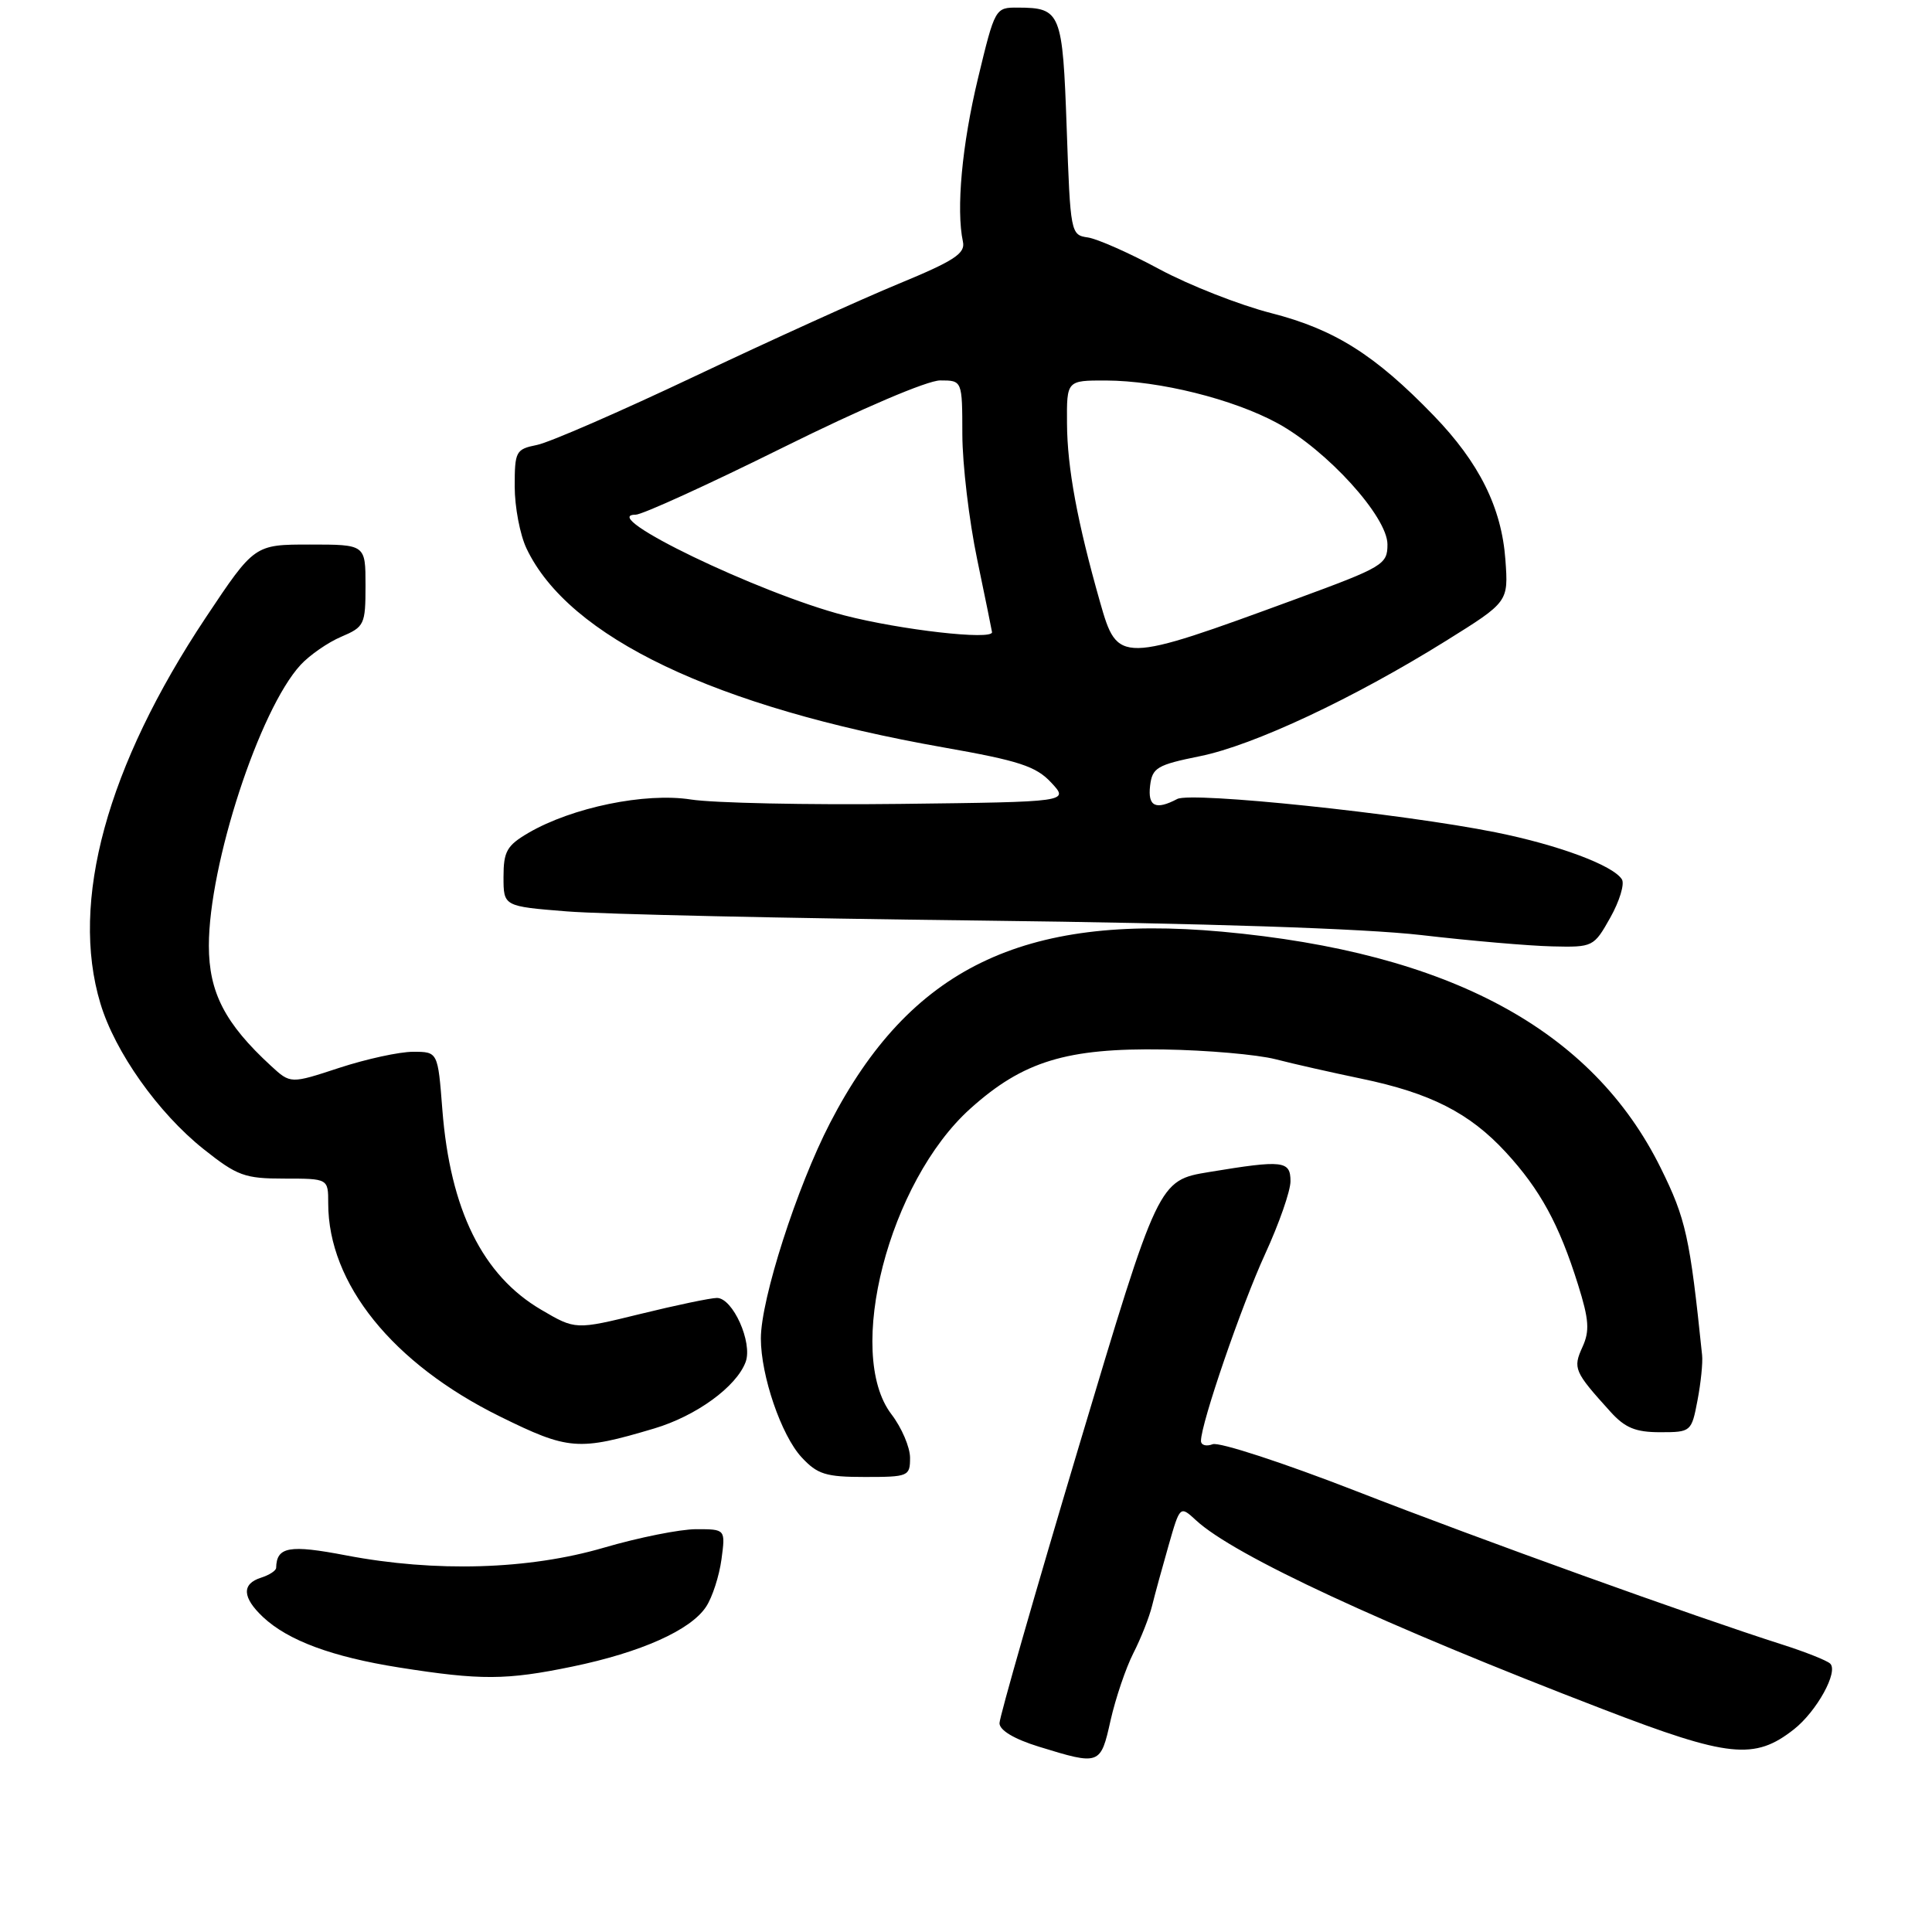 <?xml version="1.0" encoding="UTF-8" standalone="no"?>
<!DOCTYPE svg PUBLIC "-//W3C//DTD SVG 1.1//EN" "http://www.w3.org/Graphics/SVG/1.1/DTD/svg11.dtd" >
<svg xmlns="http://www.w3.org/2000/svg" xmlns:xlink="http://www.w3.org/1999/xlink" version="1.1" viewBox="0 0 259 259">
 <g >
 <path fill="currentColor"
d=" M 148.88 230.63 C 149.55 227.67 150.92 223.62 151.93 221.63 C 152.95 219.64 154.08 216.77 154.45 215.25 C 154.82 213.74 155.82 210.10 156.66 207.17 C 158.19 201.83 158.19 201.83 160.35 203.82 C 165.46 208.54 185.48 217.83 214.96 229.16 C 231.75 235.62 235.22 235.98 240.49 231.83 C 243.56 229.41 246.50 224.07 245.34 223.01 C 244.88 222.59 242.03 221.46 239.00 220.49 C 226.96 216.65 198.56 206.42 181.82 199.90 C 172.09 196.11 163.43 193.28 162.57 193.61 C 161.71 193.94 161.00 193.74 161.00 193.16 C 161.00 190.82 166.42 175.04 169.60 168.11 C 171.47 164.04 173.00 159.66 173.00 158.36 C 173.00 155.59 172.02 155.48 162.09 157.12 C 155.30 158.24 155.30 158.24 144.64 193.87 C 138.78 213.47 133.99 230.18 133.99 231.01 C 134.00 231.96 135.95 233.13 139.25 234.15 C 147.45 236.68 147.54 236.64 148.88 230.63 Z  M 76.72 223.42 C 85.92 221.52 92.61 218.53 94.66 215.39 C 95.50 214.12 96.42 211.26 96.72 209.04 C 97.26 205.00 97.26 205.00 93.33 205.00 C 91.17 205.00 85.60 206.12 80.95 207.48 C 70.89 210.43 58.37 210.80 46.39 208.51 C 38.77 207.05 37.08 207.35 37.02 210.18 C 37.01 210.56 36.10 211.15 35.00 211.50 C 32.38 212.33 32.47 214.15 35.26 216.78 C 38.62 219.93 44.53 222.12 53.50 223.54 C 64.45 225.27 67.87 225.25 76.72 223.42 Z  M 122.00 195.43 C 122.00 194.02 120.88 191.39 119.50 189.59 C 113.24 181.39 119.17 158.42 130.08 148.62 C 137.14 142.27 143.00 140.48 156.00 140.69 C 161.78 140.78 168.53 141.37 171.00 142.00 C 173.47 142.64 178.64 143.80 182.48 144.60 C 191.74 146.52 197.00 149.19 201.85 154.45 C 206.47 159.46 209.02 164.14 211.55 172.22 C 213.02 176.91 213.13 178.42 212.14 180.58 C 210.84 183.44 211.03 183.88 215.89 189.25 C 217.85 191.42 219.26 192.00 222.56 192.00 C 226.69 192.00 226.76 191.94 227.56 187.75 C 228.01 185.41 228.29 182.67 228.18 181.66 C 226.54 165.81 226.01 163.41 222.64 156.59 C 213.46 138.01 194.29 127.68 163.84 124.90 C 137.11 122.47 121.96 129.85 111.27 150.55 C 106.82 159.16 102.00 174.17 102.00 179.43 C 102.00 184.43 104.74 192.42 107.45 195.35 C 109.58 197.65 110.69 198.00 115.95 198.00 C 121.78 198.00 122.00 197.91 122.00 195.43 Z  M 87.70 191.50 C 93.34 189.82 98.73 185.90 99.96 182.58 C 100.92 179.98 98.24 174.00 96.11 174.00 C 95.28 174.00 90.67 174.96 85.87 176.14 C 77.15 178.28 77.15 178.28 72.55 175.58 C 64.68 170.97 60.35 162.19 59.30 148.75 C 58.70 141.00 58.70 141.00 55.37 141.00 C 53.54 141.00 49.10 141.97 45.49 143.15 C 38.95 145.30 38.95 145.30 36.34 142.90 C 30.16 137.22 28.00 133.04 28.00 126.77 C 28.00 115.89 34.78 95.13 40.29 89.14 C 41.51 87.82 43.96 86.12 45.75 85.36 C 48.85 84.04 49.00 83.73 49.00 78.49 C 49.00 73.00 49.00 73.00 41.55 73.00 C 34.11 73.00 34.11 73.00 27.59 82.78 C 14.32 102.73 9.35 120.89 13.46 134.52 C 15.41 141.02 21.20 149.19 27.27 154.03 C 31.81 157.64 32.79 158.00 38.13 158.00 C 44.00 158.00 44.00 158.00 44.00 161.32 C 44.00 172.08 52.63 182.79 67.02 189.89 C 76.21 194.42 77.53 194.53 87.70 191.50 Z  M 215.88 123.00 C 217.11 120.81 217.81 118.51 217.43 117.89 C 216.27 116.01 208.91 113.27 200.50 111.58 C 187.88 109.05 159.73 106.11 157.82 107.11 C 154.92 108.64 153.85 108.11 154.18 105.33 C 154.47 102.92 155.10 102.54 160.88 101.37 C 168.07 99.91 181.44 93.64 193.86 85.90 C 202.22 80.69 202.22 80.69 201.81 75.03 C 201.30 68.05 198.30 62.01 192.17 55.68 C 184.32 47.56 178.89 44.15 170.43 41.98 C 166.17 40.89 159.40 38.23 155.41 36.08 C 151.41 33.92 147.09 32.01 145.82 31.83 C 143.54 31.51 143.49 31.23 143.00 17.21 C 142.45 1.63 142.22 1.04 136.45 1.02 C 133.42 1.00 133.38 1.07 131.11 10.49 C 128.96 19.41 128.16 28.07 129.09 32.41 C 129.43 33.98 127.93 34.96 120.50 38.03 C 115.55 40.07 103.28 45.64 93.23 50.40 C 83.19 55.16 73.62 59.33 71.98 59.65 C 69.15 60.22 69.00 60.50 69.00 65.22 C 69.00 67.96 69.71 71.69 70.58 73.52 C 76.23 85.44 95.84 94.79 126.50 100.20 C 136.61 101.98 138.88 102.72 140.92 104.91 C 143.34 107.50 143.34 107.50 120.70 107.77 C 108.25 107.92 95.61 107.65 92.62 107.18 C 86.49 106.22 76.70 108.24 70.83 111.66 C 67.95 113.35 67.50 114.14 67.50 117.56 C 67.50 121.50 67.50 121.50 76.00 122.18 C 80.67 122.56 105.65 123.11 131.50 123.41 C 161.60 123.77 182.82 124.47 190.50 125.35 C 197.10 126.12 205.00 126.80 208.07 126.87 C 213.56 127.00 213.66 126.95 215.88 123.00 Z  M 147.48 80.75 C 144.43 70.03 143.07 62.71 143.04 56.75 C 143.00 51.00 143.00 51.00 148.25 51.01 C 155.40 51.03 165.31 53.50 171.25 56.73 C 177.91 60.36 186.00 69.27 186.00 72.98 C 186.00 75.67 185.46 76.00 173.75 80.30 C 150.08 88.99 149.83 88.99 147.48 80.75 Z  M 113.20 82.50 C 101.77 79.54 79.90 69.00 85.21 69.00 C 86.09 69.00 94.97 64.95 104.95 60.00 C 115.47 54.78 124.32 51.00 126.04 51.00 C 129.00 51.00 129.00 51.00 129.01 58.25 C 129.02 62.24 129.91 69.78 131.00 75.00 C 132.09 80.22 132.98 84.61 132.99 84.75 C 133.04 85.85 120.74 84.45 113.20 82.50 Z "/>
</g>
</svg>